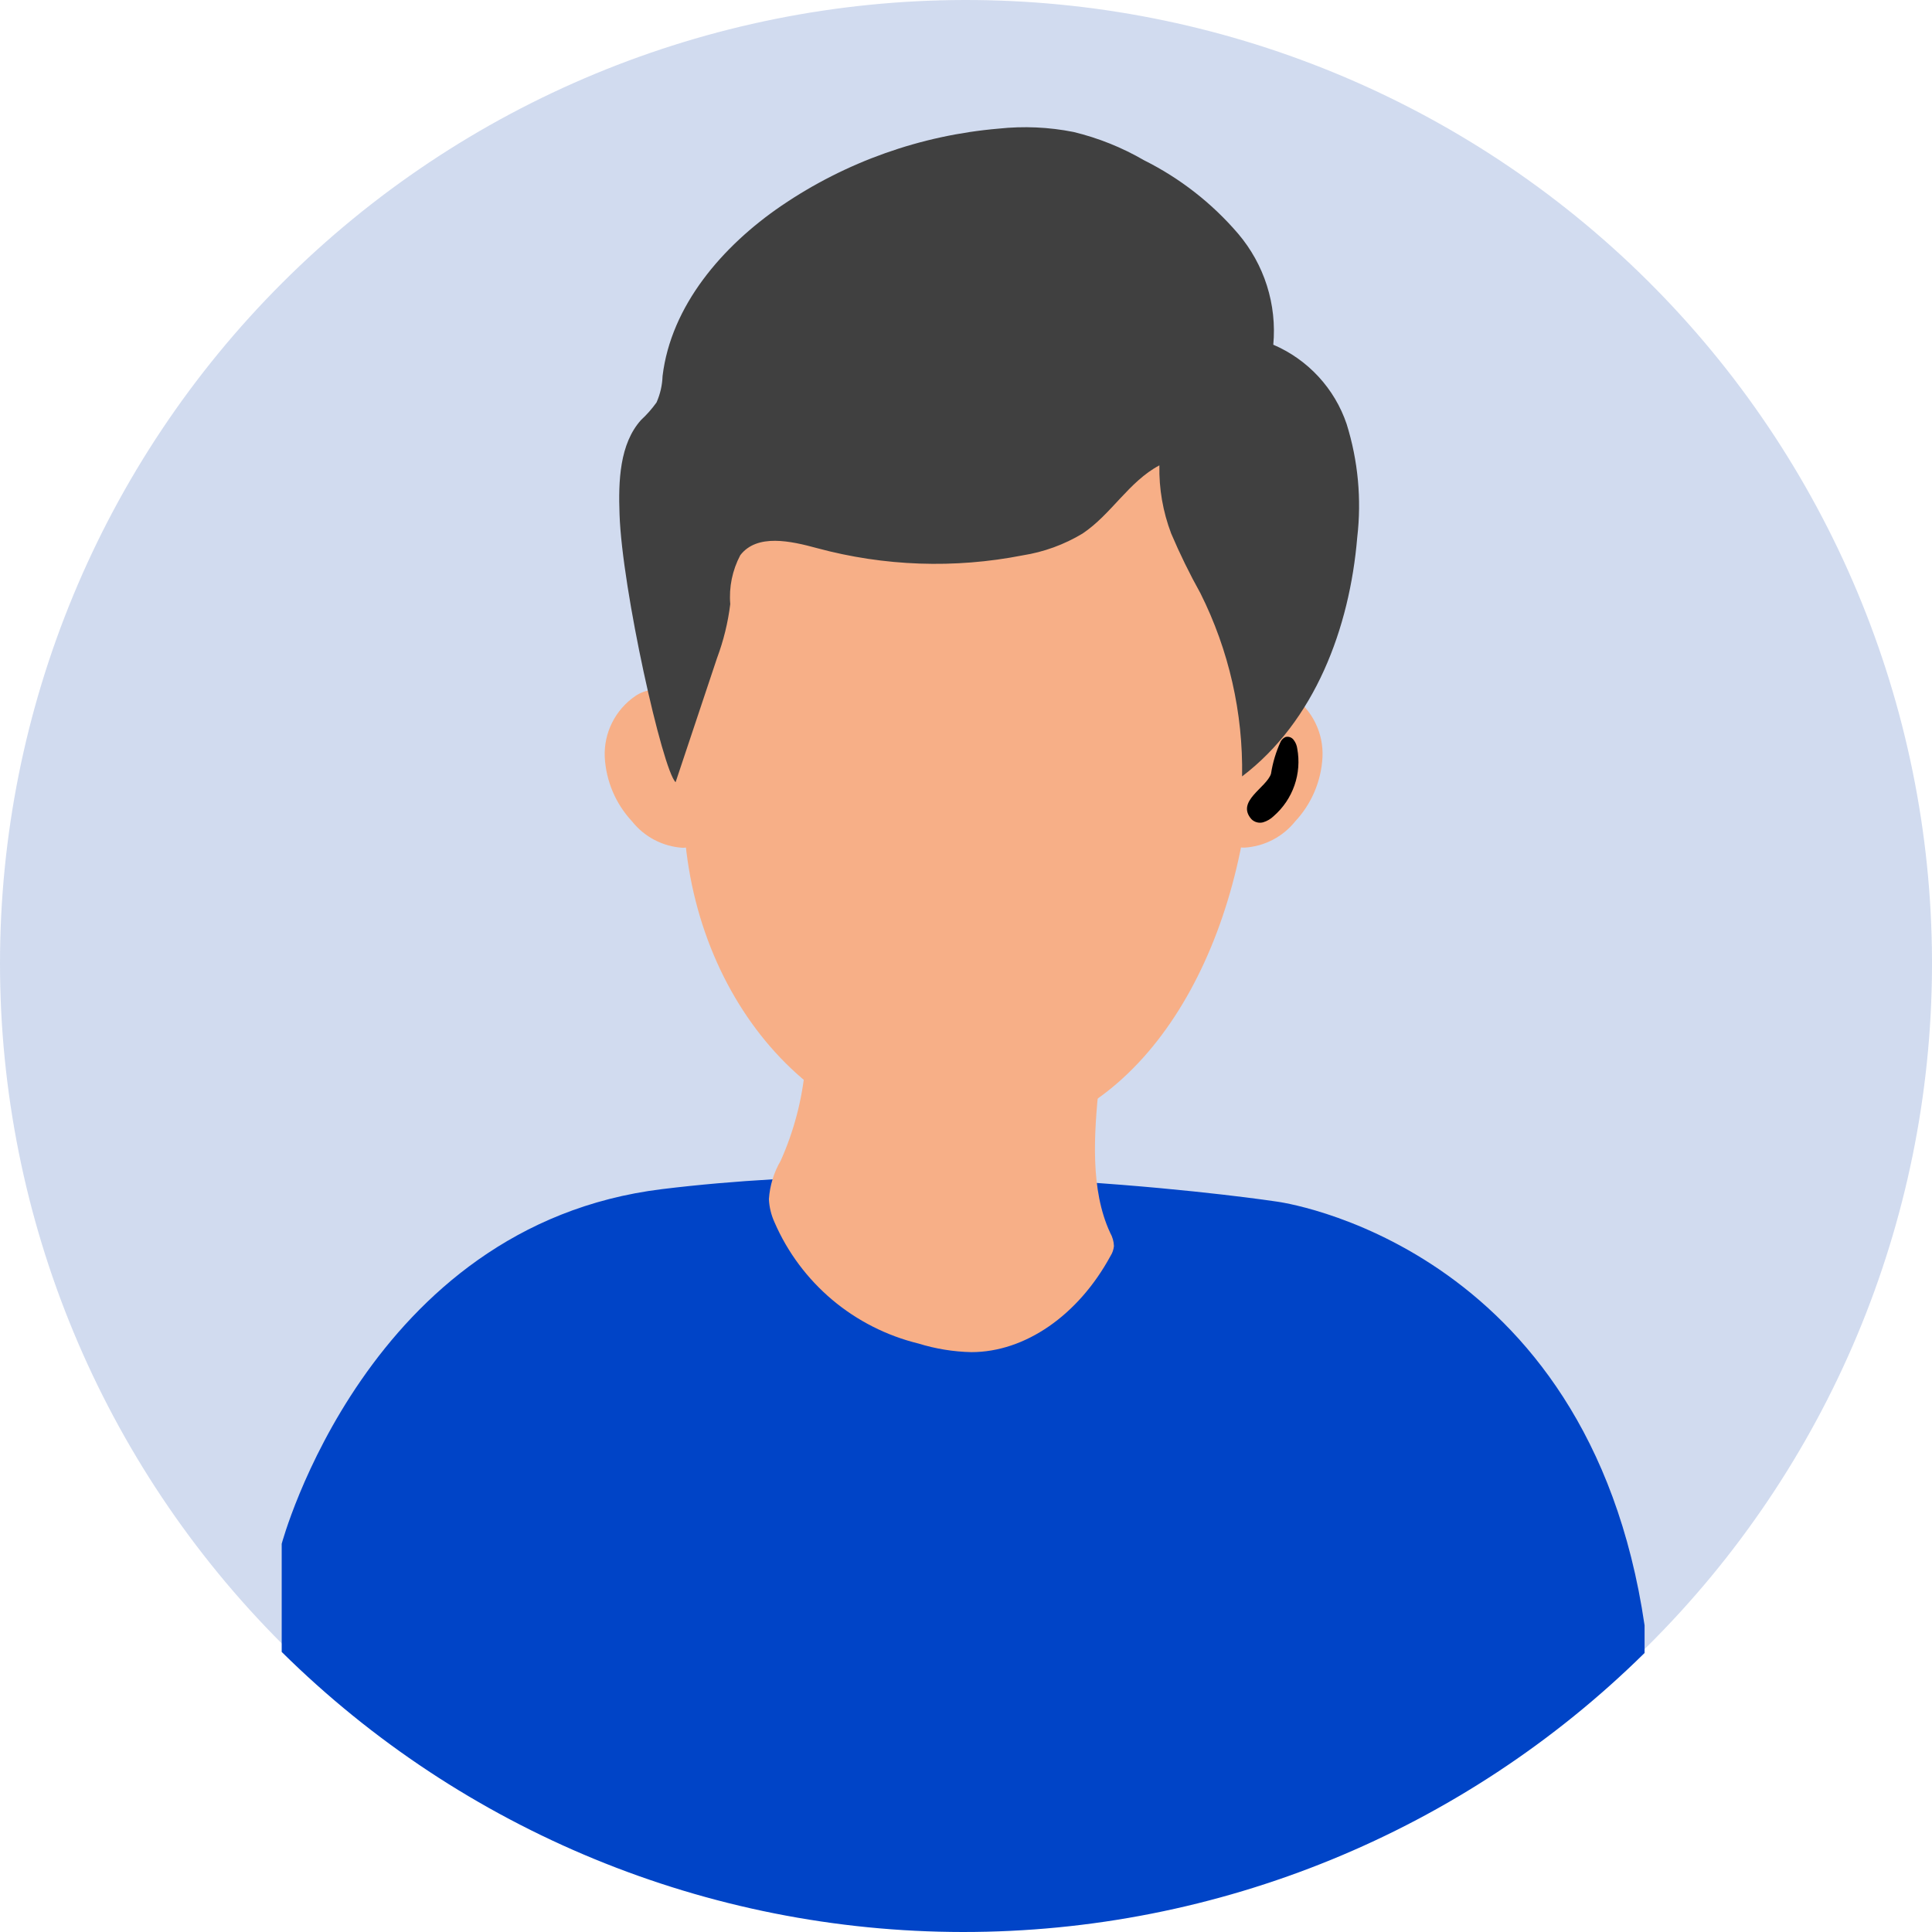 <svg width="52" height="52" viewBox="0 0 52 52" fill="none" xmlns="http://www.w3.org/2000/svg">
<g id="icon profile">
<path id="Vector" opacity="0.18" d="M52 26.032C51.973 32.901 49.215 39.478 44.331 44.32C39.447 49.163 32.836 51.875 25.949 51.861C19.062 51.848 12.462 49.11 7.597 44.248C2.732 39.387 0 32.799 0 25.931C0 19.062 2.732 12.474 7.597 7.613C12.462 2.751 19.062 0.014 25.949 4.99823e-05C32.836 -0.013 39.447 2.699 44.331 7.541C49.215 12.383 51.973 18.96 52 25.829V26.032Z" fill="#0039A8"/>
<path id="Vector_2" d="M18.375 18.834C18.144 18.66 17.862 18.565 17.573 18.564C17.403 18.58 17.239 18.639 17.098 18.735C16.833 18.917 16.618 19.163 16.475 19.45C16.331 19.737 16.263 20.056 16.277 20.377C16.311 21.023 16.571 21.636 17.013 22.109C17.178 22.316 17.384 22.486 17.618 22.608C17.853 22.73 18.111 22.802 18.375 22.819C18.467 22.819 18.559 22.796 18.64 22.753C18.71 22.686 18.765 22.605 18.799 22.515C18.834 22.425 18.847 22.328 18.84 22.232C18.878 21.532 18.92 20.836 18.958 20.14C18.996 19.445 19.025 19.236 18.375 18.834Z" fill="#F7AF87"/>
<path id="Vector_3" d="M33.507 18.829C33.739 18.658 34.02 18.566 34.309 18.564C34.478 18.582 34.641 18.641 34.783 18.735C35.047 18.918 35.259 19.164 35.401 19.452C35.543 19.739 35.61 20.057 35.595 20.377C35.562 21.023 35.301 21.636 34.859 22.109C34.694 22.315 34.487 22.484 34.253 22.605C34.018 22.727 33.761 22.798 33.497 22.814C33.404 22.819 33.312 22.796 33.231 22.748C33.161 22.682 33.107 22.601 33.074 22.511C33.04 22.42 33.027 22.323 33.037 22.228C32.994 21.532 32.956 20.808 32.918 20.136C32.88 19.464 32.876 19.236 33.507 18.829Z" fill="#F7AF87"/>
<path id="Vector_4" d="M44.264 43.747V44.49C39.379 49.306 32.786 52.005 25.917 52C19.048 51.995 12.459 49.285 7.582 44.462V41.551C7.582 41.551 9.879 32.975 17.823 32.005C25.766 31.035 34.365 32.341 34.365 32.341C34.365 32.341 42.75 33.425 44.264 43.747Z" fill="#0044C7"/>
<path id="Vector_5" d="M21.013 31.239C20.828 31.555 20.72 31.91 20.695 32.275C20.705 32.491 20.757 32.703 20.847 32.9C21.196 33.705 21.728 34.418 22.399 34.984C23.071 35.549 23.865 35.952 24.719 36.161C25.181 36.304 25.66 36.382 26.143 36.393C27.59 36.393 29.019 35.404 29.887 33.809C29.94 33.727 29.972 33.635 29.982 33.539C29.978 33.414 29.943 33.293 29.882 33.184C29.341 32.024 29.441 30.524 29.584 29.161C29.612 29.049 29.612 28.932 29.584 28.82C29.541 28.738 29.468 28.675 29.379 28.645C28.43 28.252 27.434 28.498 26.456 28.456C25.09 28.404 23.77 27.779 22.408 27.774C21.801 27.774 21.753 28.002 21.668 28.764C21.585 29.618 21.364 30.454 21.013 31.239Z" fill="#F7AF87"/>
<path id="Vector_6" d="M21.051 27.311C21.051 27.311 21.834 30.382 23.737 32.398C25.64 34.414 30.152 34.031 29.621 32.233C29.175 30.723 30.015 27.315 30.015 27.315L21.051 27.311Z" fill="url(#paint0_linear)"/>
<path id="Vector_7" d="M33.606 21.531C33.004 26.571 30.19 30.722 25.985 30.717C21.781 30.713 18.369 26.595 18.393 21.522C18.416 16.448 21.107 10.712 25.311 10.717C29.516 10.722 34.845 11.223 33.606 21.531Z" fill="#F7AF87"/>
<path id="Vector_8" d="M16.675 13.841C16.642 12.951 16.675 11.948 17.254 11.304C17.409 11.161 17.549 11.002 17.671 10.831C17.77 10.607 17.825 10.366 17.833 10.121C18.061 8.228 19.442 6.623 21.031 5.539C22.768 4.356 24.782 3.641 26.878 3.462C27.55 3.39 28.23 3.42 28.894 3.552C29.561 3.713 30.2 3.969 30.793 4.314C31.759 4.796 32.619 5.467 33.322 6.287C33.672 6.698 33.936 7.174 34.099 7.687C34.262 8.201 34.32 8.742 34.271 9.278C34.732 9.476 35.146 9.768 35.486 10.136C35.826 10.504 36.085 10.939 36.245 11.413C36.553 12.399 36.65 13.439 36.53 14.465C36.326 16.907 35.386 19.411 33.431 20.897C33.46 19.189 33.076 17.499 32.311 15.97C32.02 15.448 31.757 14.911 31.523 14.361C31.3 13.775 31.192 13.152 31.205 12.525C30.384 12.96 29.905 13.85 29.136 14.361C28.642 14.659 28.094 14.858 27.523 14.948C25.69 15.308 23.798 15.241 21.994 14.754C21.283 14.56 20.376 14.357 19.925 14.943C19.711 15.347 19.617 15.804 19.655 16.259C19.594 16.756 19.474 17.243 19.299 17.712L18.184 21.053C17.833 20.727 16.741 15.857 16.675 13.841Z" fill="#404040"/>
<path id="Vector_9" d="M17.729 21.03C17.687 20.729 17.601 20.435 17.473 20.159C17.443 20.108 17.398 20.067 17.345 20.041C17.304 20.029 17.26 20.029 17.219 20.043C17.178 20.056 17.143 20.082 17.117 20.117C17.064 20.185 17.032 20.267 17.022 20.353C16.962 20.684 16.988 21.024 17.097 21.341C17.207 21.659 17.397 21.943 17.648 22.166C17.732 22.245 17.833 22.303 17.943 22.336C17.998 22.351 18.056 22.35 18.111 22.335C18.166 22.32 18.216 22.291 18.256 22.251C18.664 21.773 17.838 21.428 17.729 21.03Z" fill="url(#paint1_linear)"/>
<path id="Vector_10" d="M34.209 20.827C34.255 20.527 34.343 20.236 34.469 19.961C34.497 19.906 34.542 19.863 34.598 19.838C34.639 19.826 34.682 19.828 34.722 19.842C34.762 19.857 34.797 19.883 34.821 19.918C34.873 19.985 34.905 20.066 34.916 20.15C34.977 20.481 34.951 20.822 34.84 21.14C34.73 21.457 34.538 21.741 34.284 21.963C34.203 22.042 34.104 22.101 33.995 22.133C33.94 22.147 33.882 22.147 33.827 22.132C33.772 22.117 33.722 22.088 33.682 22.048C33.259 21.565 34.085 21.205 34.209 20.827Z" fill="url(#paint2_linear)"/>
</g>
<defs>
<linearGradient id="paint0_linear" x1="3097.62" y1="524.784" x2="3197.34" y2="327.943" gradientUnits="userSpaceOnUse">
<stop stop-opacity="0"/>
<stop offset="0.99"/>
</linearGradient>
<linearGradient id="paint1_linear" x1="469.2" y1="111.622" x2="485.924" y2="111.885" gradientUnits="userSpaceOnUse">
<stop stop-opacity="0"/>
<stop offset="0.99"/>
</linearGradient>
<linearGradient id="paint2_linear" x1="1504.89" y1="112.349" x2="1488.08" y2="112.623" gradientUnits="userSpaceOnUse">
<stop stop-opacity="0"/>
<stop offset="0.99"/>
</linearGradient>
</defs>
</svg>
